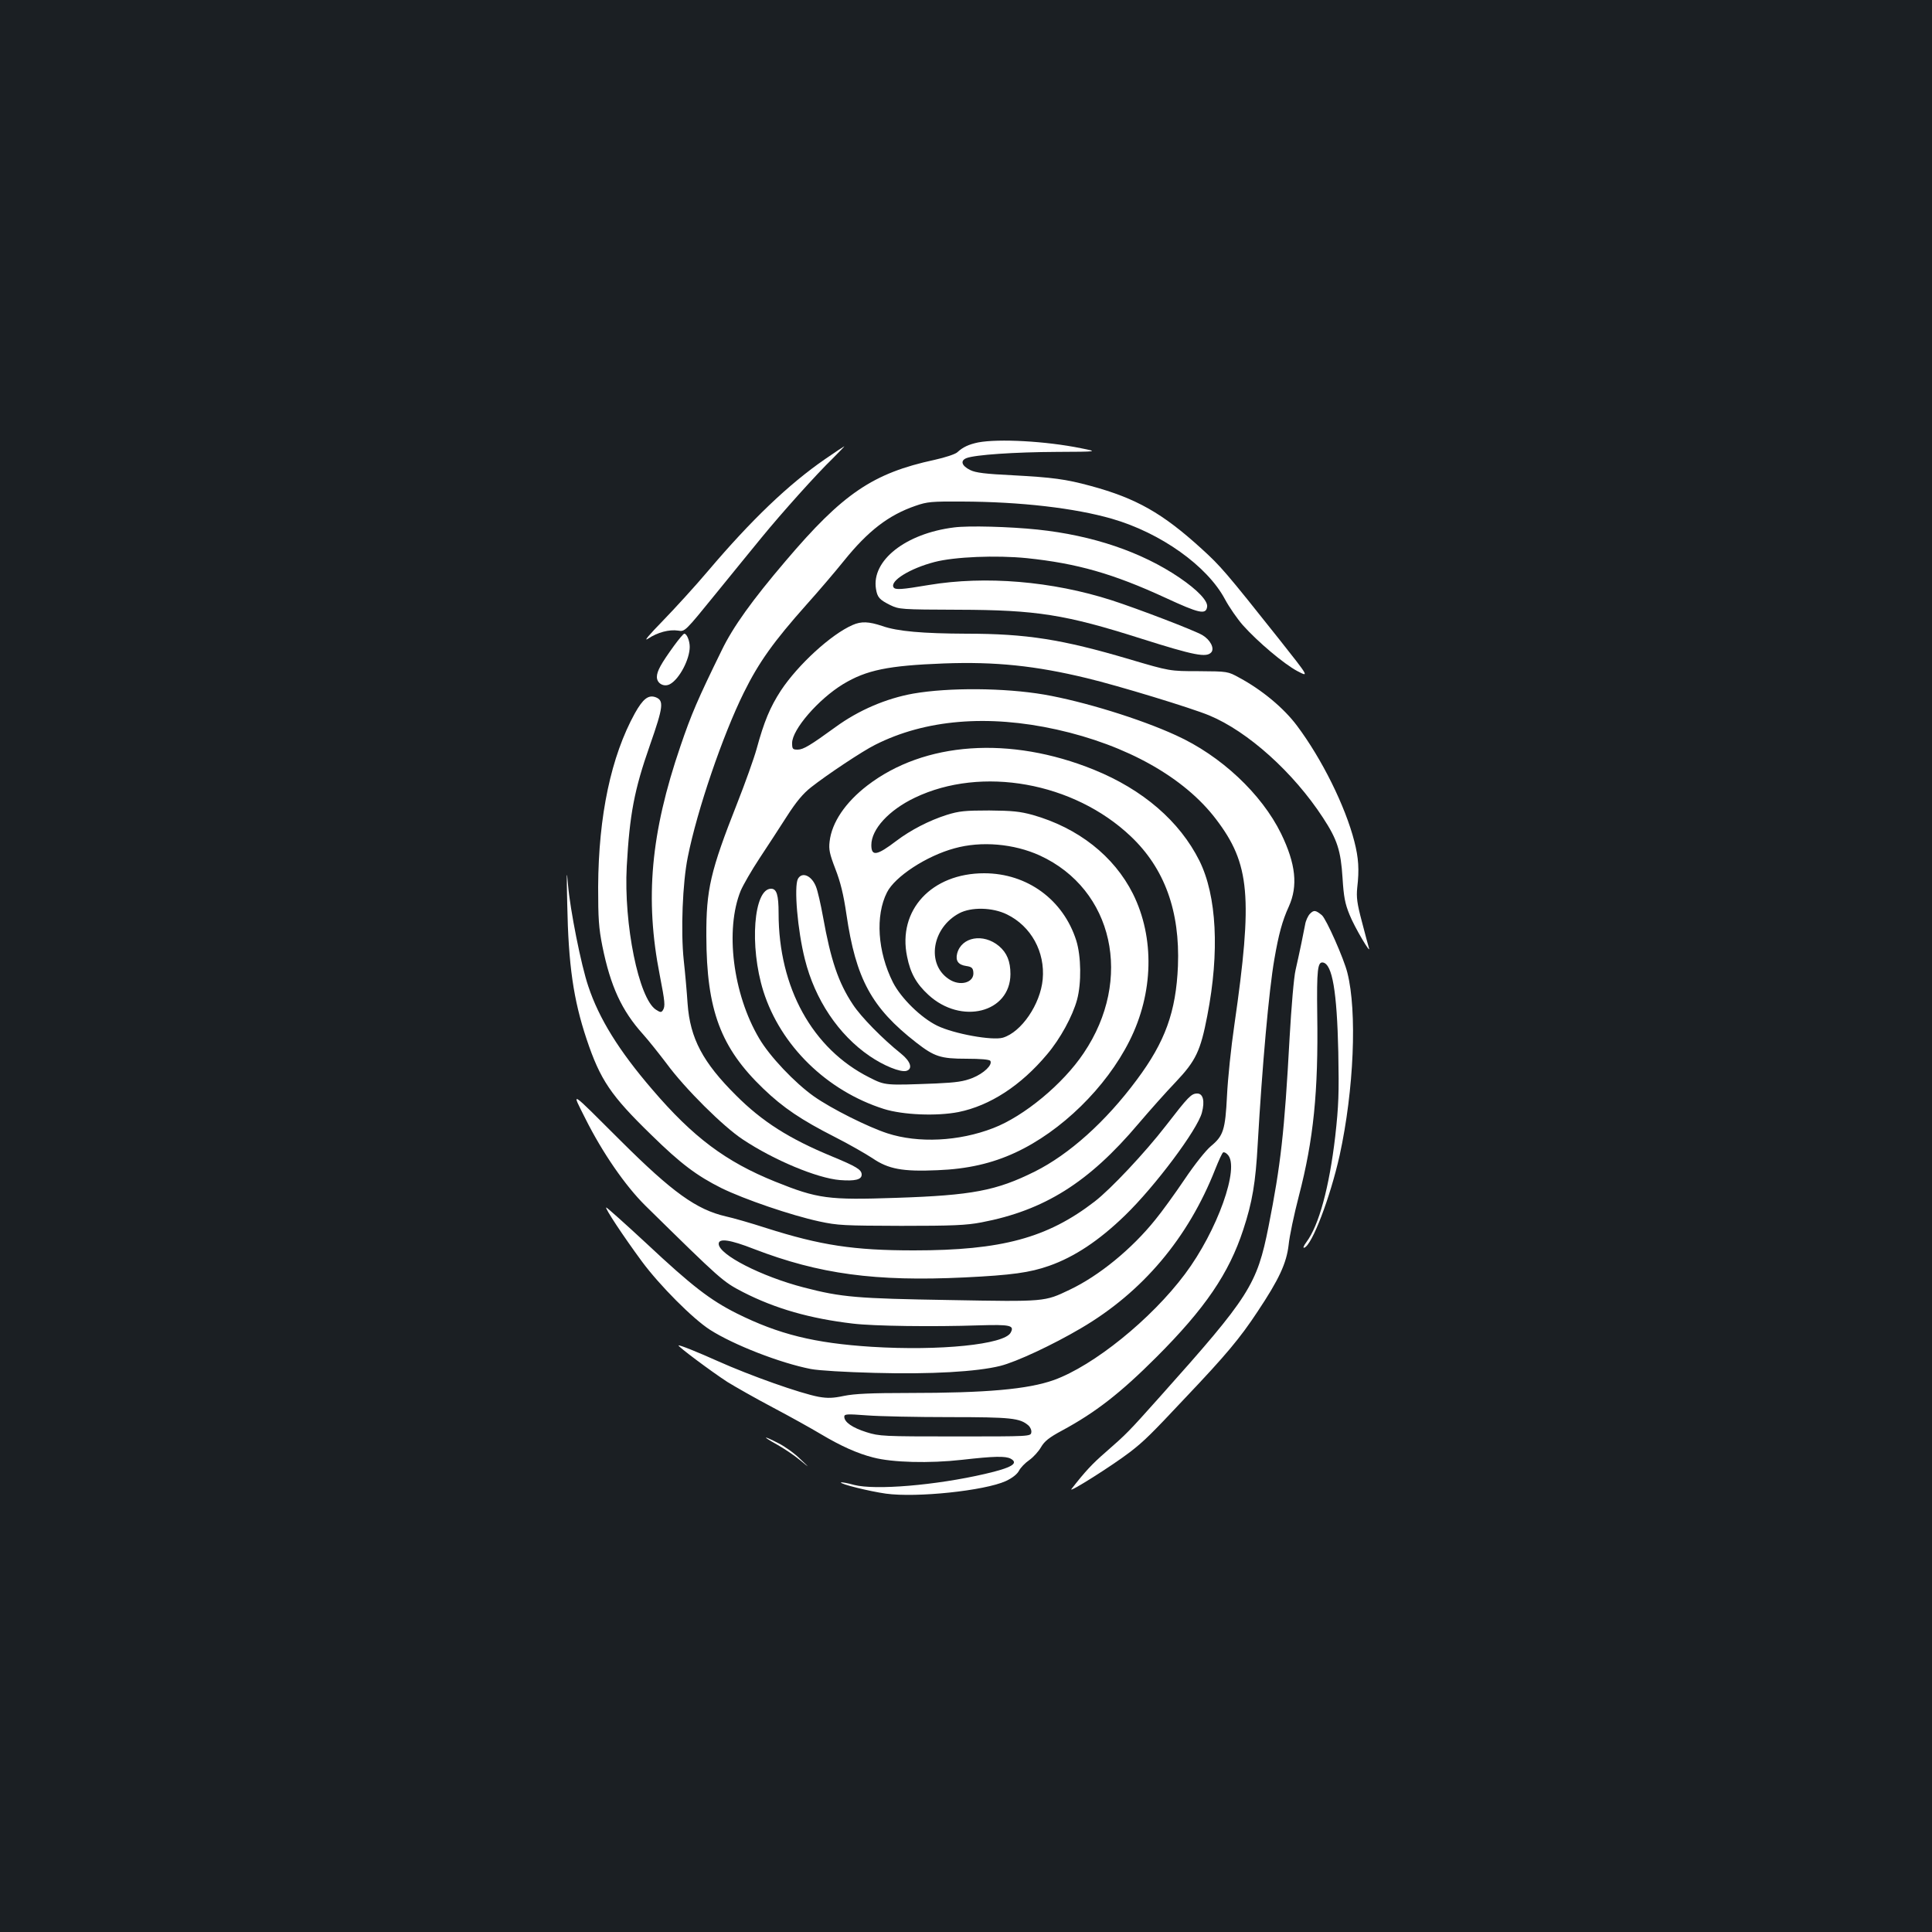 <?xml version="1.0" standalone="no"?>
<!DOCTYPE svg PUBLIC "-//W3C//DTD SVG 20010904//EN"
 "http://www.w3.org/TR/2001/REC-SVG-20010904/DTD/svg10.dtd">
<svg version="1.0" xmlns="http://www.w3.org/2000/svg"
 width="1000pt" height="1000pt" viewBox="0 0 1000 1000"
 preserveAspectRatio="xMidYMid meet">
<rect width="100%" height="100%" fill="#1b1f23"/>
<g transform="translate(0,1000) scale(0.1,-0.1)"
fill="#ffffff" stroke="none">
<path d="M5063 7710 c-48 -10 -79 -24 -108 -51 -11 -10 -63 -27 -117 -39 -320
-69 -475 -174 -772 -524 -173 -203 -272 -341 -330 -461 -124 -253 -158 -332
-214 -497 -154 -450 -185 -790 -107 -1186 27 -139 29 -160 16 -181 -8 -12 -13
-12 -36 3 -89 58 -167 443 -151 741 15 271 39 397 120 628 70 200 73 231 30
248 -38 14 -66 -8 -108 -83 -123 -223 -188 -529 -190 -898 0 -164 3 -213 22
-308 42 -207 100 -333 210 -455 27 -30 82 -99 123 -153 94 -128 292 -325 394
-392 161 -107 384 -200 502 -210 78 -6 113 2 113 28 0 26 -27 42 -155 95 -220
91 -359 179 -495 315 -172 171 -238 295 -251 475 -4 61 -13 162 -20 225 -16
150 -6 402 21 534 48 242 181 631 290 851 78 158 155 265 324 455 62 69 149
171 194 227 125 155 231 237 371 285 60 21 83 23 241 22 304 -1 584 -34 775
-89 253 -73 493 -244 585 -416 23 -43 65 -103 93 -135 78 -87 212 -200 281
-237 63 -33 63 -33 -92 163 -278 350 -304 380 -403 470 -202 184 -338 261
-574 325 -129 35 -197 44 -403 55 -142 7 -192 13 -220 27 -45 22 -53 49 -19
62 44 17 247 31 467 32 215 1 215 1 125 19 -182 37 -426 50 -532 30z"/>
<path d="M4271 7624 c-190 -131 -382 -315 -606 -579 -65 -77 -171 -193 -234
-258 -73 -75 -102 -109 -77 -93 49 33 110 49 156 42 35 -6 35 -6 195 191 88
108 195 240 238 292 103 126 286 330 367 408 35 35 62 63 60 63 -3 -1 -47 -30
-99 -66z"/>
<path d="M4938 7270 c-250 -31 -428 -171 -404 -318 7 -44 18 -56 74 -84 46
-22 55 -23 352 -24 406 -1 555 -25 945 -149 278 -88 340 -100 365 -71 17 21
-6 65 -47 89 -43 25 -333 136 -469 180 -308 99 -654 128 -947 79 -142 -24
-173 -26 -182 -12 -20 33 85 98 212 131 103 27 319 36 478 20 259 -27 446 -80
717 -205 175 -81 210 -89 216 -47 5 30 -49 87 -143 151 -196 133 -449 219
-735 249 -144 15 -357 21 -432 11z"/>
<path d="M4413 6765 c-111 -48 -283 -206 -371 -339 -56 -86 -87 -160 -126
-303 -14 -50 -59 -176 -100 -280 -139 -352 -161 -447 -160 -688 1 -384 74
-578 295 -790 103 -99 197 -162 370 -250 73 -37 160 -87 195 -110 82 -56 155
-70 336 -62 155 6 282 35 403 91 238 110 470 337 591 578 125 248 131 535 18
762 -98 195 -283 341 -519 408 -66 18 -105 22 -225 23 -125 0 -156 -3 -220
-23 -91 -29 -186 -78 -260 -134 -101 -77 -130 -82 -130 -22 0 82 91 181 225
245 346 166 823 80 1118 -200 175 -166 255 -387 244 -671 -10 -237 -66 -392
-213 -589 -161 -217 -350 -386 -528 -475 -199 -99 -324 -123 -717 -136 -352
-12 -406 -5 -627 84 -255 103 -424 229 -636 477 -173 201 -276 368 -331 534
-37 108 -94 396 -105 525 -7 87 -8 70 -4 -100 6 -316 32 -494 100 -698 71
-212 125 -292 336 -497 152 -149 235 -211 363 -275 119 -58 358 -140 505 -172
97 -21 129 -22 425 -23 267 0 336 3 415 18 325 62 555 206 812 510 57 67 144
165 194 217 104 110 128 161 163 343 64 330 49 621 -41 802 -102 204 -292 368
-546 471 -434 176 -878 145 -1173 -82 -113 -87 -184 -191 -195 -290 -5 -41 0
-64 30 -142 26 -67 42 -131 57 -234 49 -335 130 -484 361 -664 94 -73 126 -84
260 -84 74 0 119 -4 124 -11 12 -21 -33 -64 -91 -88 -48 -19 -84 -24 -190 -29
-264 -10 -262 -11 -345 31 -295 148 -470 465 -470 850 0 95 -10 127 -39 127
-90 0 -113 -297 -40 -530 89 -282 328 -516 624 -610 99 -31 273 -38 386 -16
163 33 323 137 458 298 69 81 133 199 156 284 23 86 21 224 -4 305 -67 212
-254 349 -477 349 -272 0 -449 -191 -399 -431 17 -86 48 -141 110 -198 170
-157 424 -93 425 107 0 66 -18 110 -59 145 -81 68 -195 48 -217 -39 -9 -37 6
-58 47 -64 28 -4 35 -10 37 -32 6 -54 -69 -76 -128 -35 -116 78 -86 265 55
340 62 33 172 31 247 -6 125 -61 198 -194 185 -336 -12 -129 -110 -273 -206
-302 -55 -16 -254 20 -340 62 -84 41 -187 142 -229 224 -80 159 -92 346 -31
466 41 82 205 189 349 228 139 39 308 24 442 -37 381 -175 485 -641 227 -1023
-107 -160 -309 -327 -468 -388 -178 -69 -388 -79 -548 -27 -101 33 -289 127
-380 191 -99 70 -230 208 -284 301 -136 230 -177 563 -95 764 13 30 56 105 97
167 41 62 105 160 142 218 48 75 84 118 125 150 81 64 267 188 332 220 259
131 583 158 939 79 364 -81 661 -248 825 -464 176 -231 191 -400 95 -1065 -17
-115 -34 -280 -38 -365 -9 -180 -19 -209 -84 -263 -26 -22 -83 -93 -136 -172
-50 -74 -118 -168 -151 -208 -122 -152 -292 -291 -444 -363 -130 -62 -124 -62
-621 -53 -479 8 -558 14 -754 65 -220 57 -441 170 -441 226 0 30 58 22 183
-27 338 -130 628 -169 1089 -147 246 12 338 25 438 60 131 46 259 131 393 261
156 151 375 444 398 532 16 60 6 99 -24 99 -31 0 -46 -16 -162 -166 -109 -141
-286 -329 -369 -393 -245 -189 -482 -253 -936 -253 -311 0 -482 26 -765 116
-77 25 -171 52 -208 60 -152 35 -277 125 -543 390 -273 272 -257 262 -184 116
88 -176 206 -347 310 -450 394 -387 400 -393 506 -448 168 -86 348 -137 569
-163 109 -13 413 -17 652 -9 163 5 185 0 164 -38 -33 -61 -365 -95 -720 -73
-295 19 -479 64 -698 173 -137 69 -231 141 -467 362 -110 102 -204 186 -208
186 -10 0 87 -147 185 -280 91 -123 263 -296 352 -353 122 -78 363 -172 522
-203 42 -8 179 -16 330 -20 293 -8 529 6 650 36 84 21 272 109 418 195 319
187 555 467 695 823 18 45 36 85 41 87 4 3 15 -2 23 -11 65 -64 -53 -395 -221
-619 -175 -234 -473 -474 -678 -548 -135 -48 -350 -67 -752 -67 -195 0 -280
-4 -334 -15 -57 -12 -84 -13 -131 -5 -96 18 -353 109 -523 185 -100 45 -199
85 -203 81 -4 -5 167 -133 253 -189 39 -24 144 -84 235 -132 91 -48 202 -110
247 -137 104 -62 190 -101 273 -122 99 -26 290 -31 459 -12 167 19 225 20 252
6 44 -24 6 -47 -133 -79 -255 -59 -567 -85 -677 -57 -35 10 -65 15 -68 13 -7
-8 147 -46 232 -58 159 -22 511 15 621 65 34 16 58 35 68 53 8 16 32 41 54 56
21 15 48 45 60 66 18 31 41 50 110 87 172 93 301 193 487 379 253 253 376 434
450 660 47 143 64 243 75 445 23 402 58 795 86 955 22 128 41 199 75 273 48
107 36 220 -40 377 -101 206 -312 404 -544 509 -187 86 -481 176 -683 211
-206 35 -493 37 -677 5 -140 -25 -283 -86 -402 -173 -131 -95 -167 -117 -196
-117 -26 0 -29 3 -29 34 0 70 136 227 264 305 121 73 233 96 521 107 267 10
476 -12 740 -76 163 -39 543 -155 634 -193 200 -83 436 -295 589 -530 74 -113
92 -170 101 -312 6 -97 13 -133 36 -189 25 -64 116 -217 100 -171 -3 11 -20
72 -36 135 -25 94 -29 126 -24 175 11 95 7 154 -15 240 -47 183 -168 427 -297
599 -68 91 -181 185 -298 248 -60 33 -60 33 -210 34 -150 0 -150 0 -360 62
-348 103 -533 132 -842 132 -227 1 -358 12 -437 40 -69 23 -108 25 -153 5z
m502 -4100 c320 0 364 -5 408 -43 10 -9 17 -25 15 -36 -3 -21 -7 -21 -393 -21
-374 0 -393 1 -460 22 -73 23 -115 52 -115 80 0 14 12 15 118 7 64 -5 257 -9
427 -9z"/>
<path d="M3489 6658 c-68 -94 -89 -132 -89 -162 0 -34 37 -54 68 -37 48 26
102 128 102 193 0 31 -15 68 -28 68 -5 0 -28 -28 -53 -62z"/>
<path d="M4130 5451 c-21 -40 -2 -266 36 -416 52 -209 174 -391 335 -501 73
-50 159 -85 190 -77 35 10 23 49 -28 90 -95 76 -206 189 -248 253 -76 114
-115 231 -155 454 -12 66 -28 137 -37 158 -23 57 -72 77 -93 39z"/>
<path d="M6781 5271 c-11 -11 -23 -37 -26 -58 -8 -43 -27 -136 -49 -233 -9
-36 -22 -193 -31 -350 -27 -494 -46 -659 -109 -978 -60 -302 -98 -362 -560
-879 -168 -188 -172 -192 -286 -292 -65 -56 -106 -100 -174 -188 -20 -25 210
120 304 192 72 56 105 88 288 283 206 217 280 305 371 443 112 168 150 251
161 346 4 43 28 157 53 253 76 292 101 539 95 940 -3 232 2 273 30 268 48 -9
72 -150 79 -463 4 -216 2 -276 -16 -438 -31 -263 -84 -459 -149 -546 -15 -20
-19 -32 -11 -29 40 13 134 259 183 478 74 339 91 744 40 945 -18 73 -109 278
-132 298 -32 26 -41 28 -61 8z"/>
<path d="M4020 2524 c36 -20 90 -56 120 -81 55 -45 55 -45 1 6 -29 29 -80 65
-112 81 -81 42 -87 37 -9 -6z"/>
</g>
</svg>

